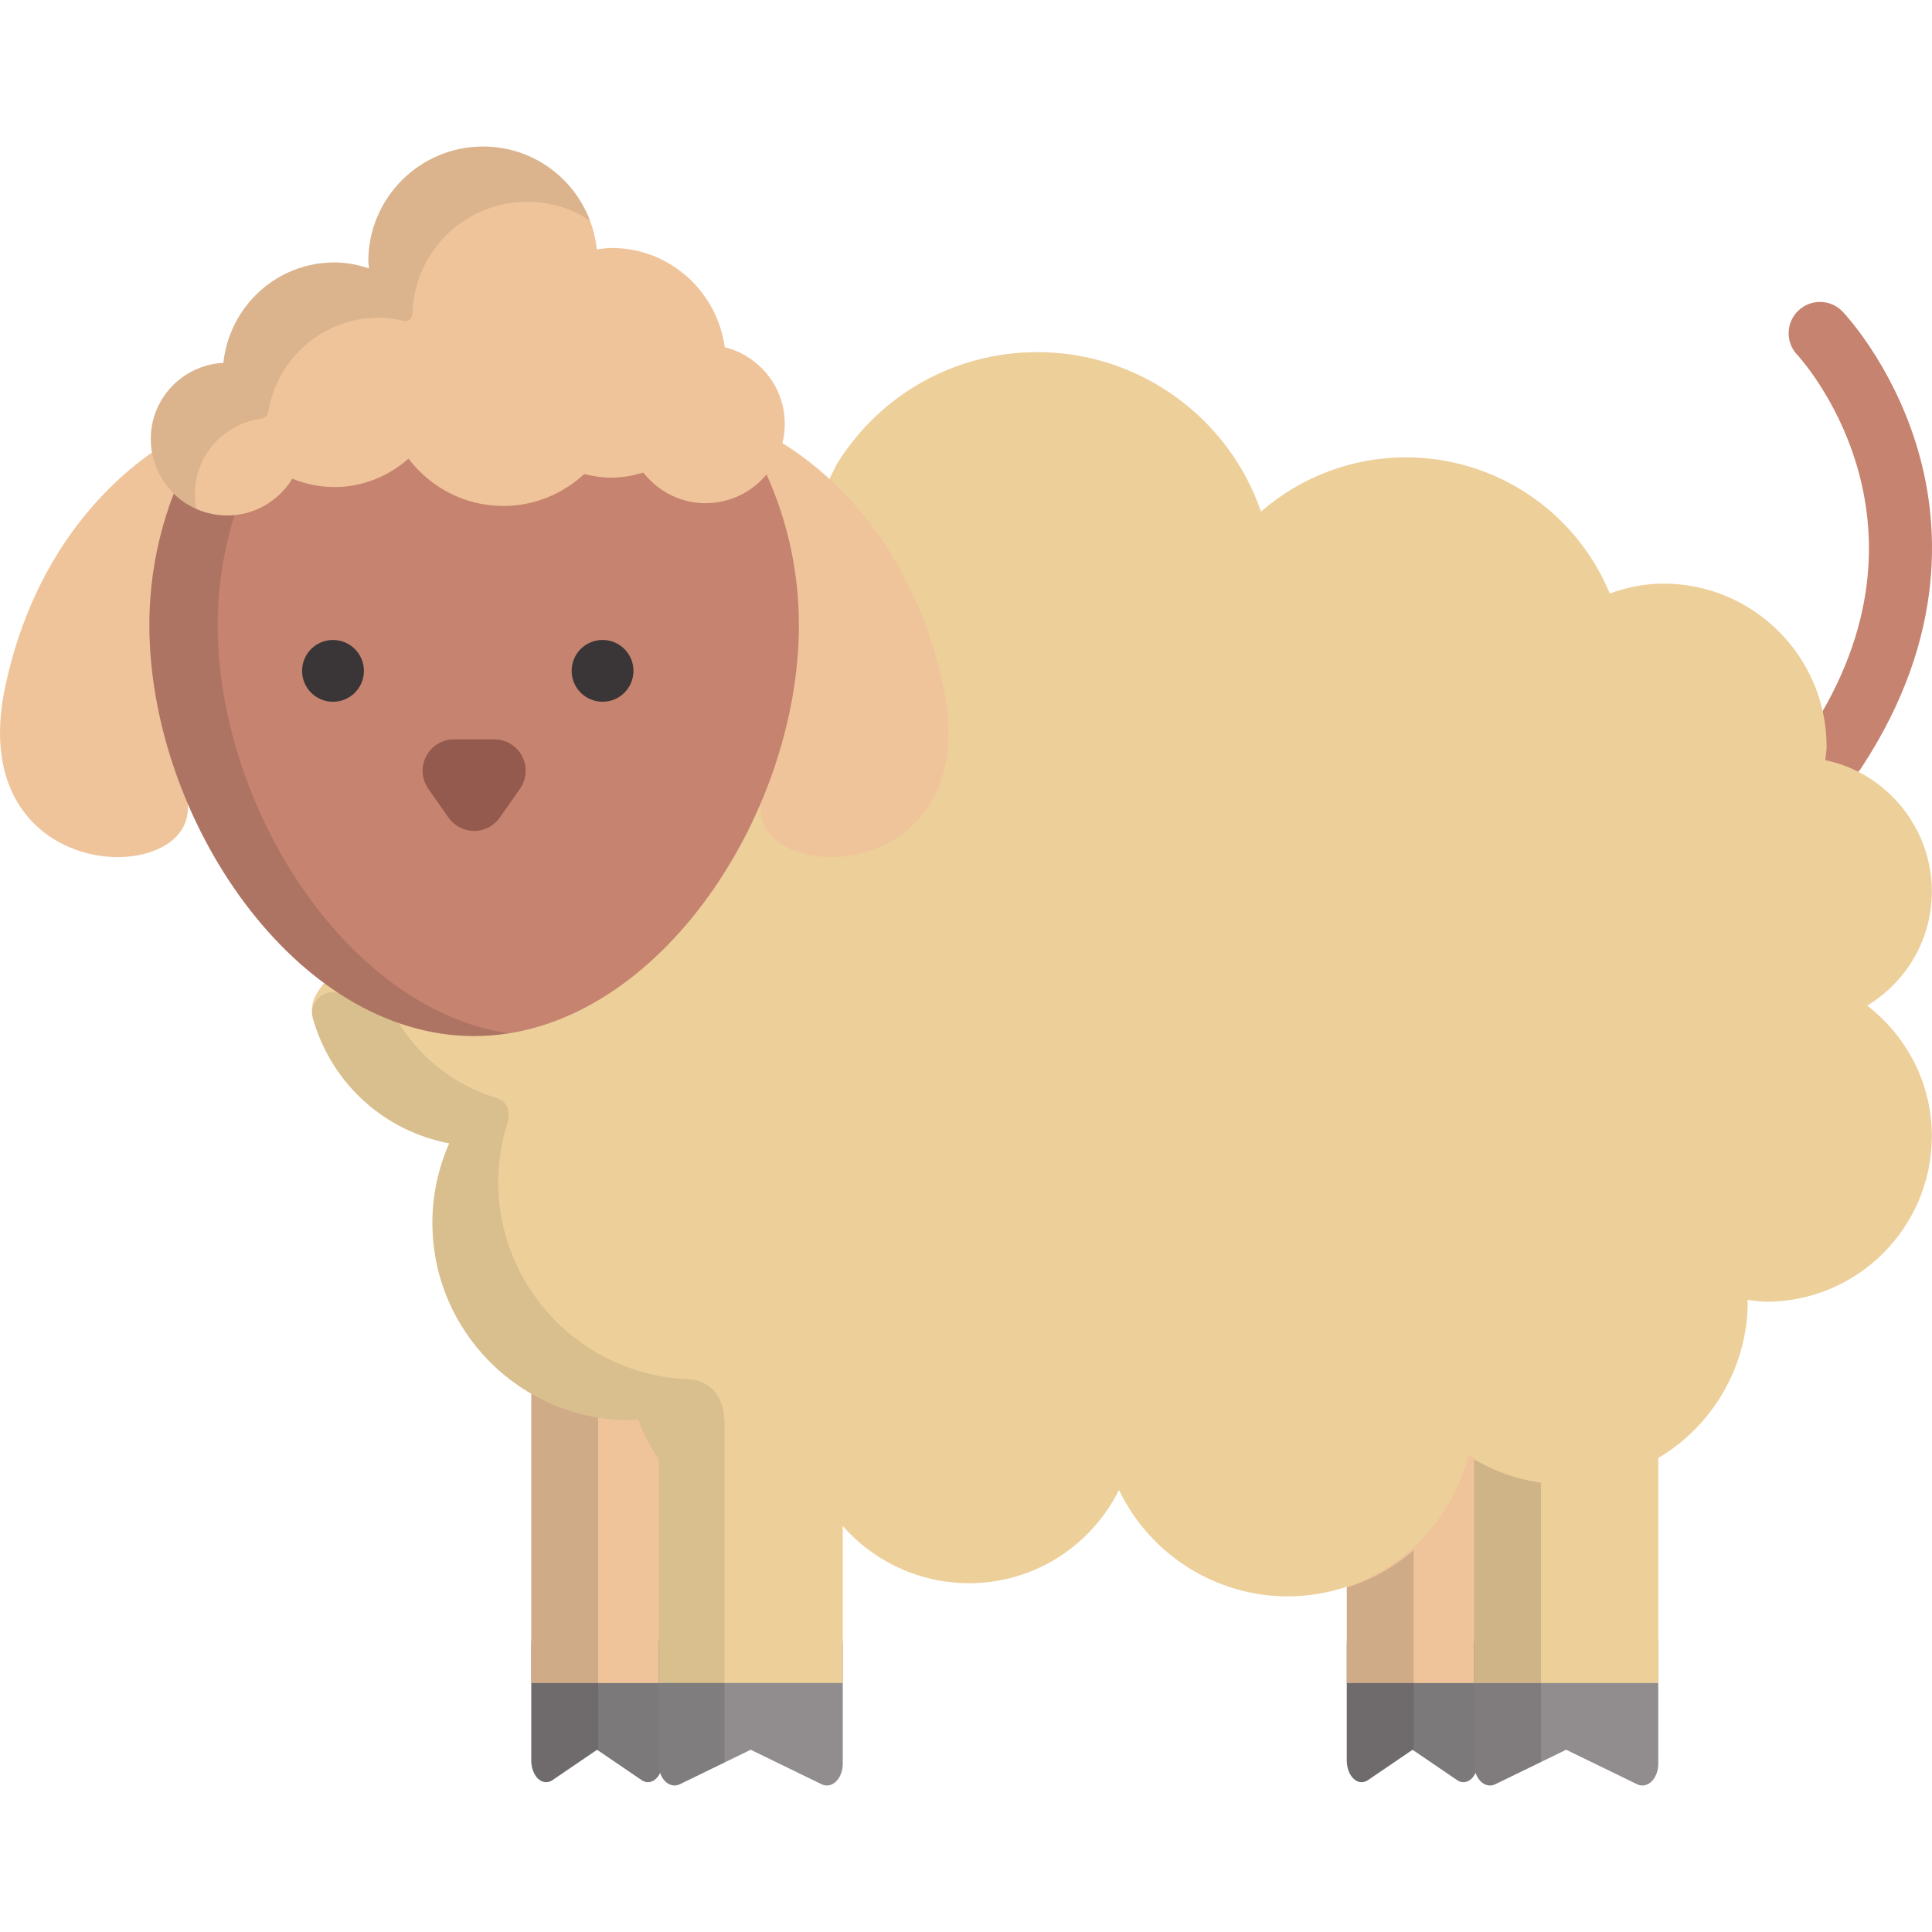 <?xml version="1.0" encoding="iso-8859-1"?>
<!-- Generator: Adobe Illustrator 19.0.0, SVG Export Plug-In . SVG Version: 6.00 Build 0)  -->
<svg version="1.1" id="Layer_1" xmlns="http://www.w3.org/2000/svg" xmlns:xlink="http://www.w3.org/1999/xlink" x="0px" y="0px"
	 viewBox="0 0 512 512" style="enable-background:new 0 0 512 512;" xml:space="preserve">
<path style="fill:#7C797B;" d="M387.827,430.187h-26.982c-2.173,0-3.933,2.585-3.933,5.773v30.566c0,1.969,0.683,3.807,1.817,4.867
	c1.131,1.06,2.554,1.201,3.772,0.371l11.837-8.06l11.834,8.06c0.527,0.358,1.091,0.535,1.656,0.535c0.74,0,1.473-0.305,2.116-0.906
	c1.132-1.06,1.818-2.897,1.818-4.867V435.96C391.76,432.772,389.999,430.187,387.827,430.187z"/>
<path style="fill:#EFC49A;" d="M391.76,446.02v-65.269c-0.488-0.295-1.019-0.514-1.501-0.824
	c-4.167,16.813-16.944,30.137-33.346,35.243v30.851H391.76z"/>
<path style="opacity:0.15;fill:#231F20;enable-background:new    ;" d="M356.912,420.707v15.253v10.06v20.506
	c0,1.969,0.683,3.807,1.817,4.867c1.131,1.06,2.554,1.201,3.772,0.371l11.837-8.06l0.299,0.204v-17.885v-15.833v-19.364
	C369.528,415.24,363.522,418.65,356.912,420.707z"/>
<path style="fill:#7C797B;" d="M171.72,430.187h-26.99c-2.173,0-3.936,2.585-3.936,5.773v30.566c0,1.969,0.686,3.807,1.819,4.867
	c1.132,1.06,2.554,1.201,3.773,0.371l11.839-8.06l11.84,8.06c0.527,0.358,1.091,0.535,1.656,0.535c0.738,0,1.474-0.305,2.117-0.906
	c1.133-1.06,1.819-2.897,1.819-4.867V435.96C175.655,432.772,173.892,430.187,171.72,430.187z"/>
<path style="fill:#EFC49A;" d="M175.655,446.02v-62.832c-2.247-3.119-4.095-6.567-5.368-10.278c-0.77,0.034-1.53,0.116-2.304,0.116
	c-9.969,0-19.258-2.843-27.19-7.688v31.665v49.019h34.862V446.02z"/>
<path style="opacity:0.15;fill:#231F20;enable-background:new    ;" d="M140.794,368.659v28.342v38.959v10.06v20.506
	c0,1.969,0.686,3.807,1.819,4.867c1.132,1.06,2.554,1.201,3.773,0.371l11.839-8.06l0.292,0.199v-17.882v-15.833v-33.186v-21.526
	C152.13,374.286,146.153,371.931,140.794,368.659z"/>
<path style="fill:#918D8F;" d="M435.245,430.187h-40.381c-2.327,0-4.211,2.585-4.211,5.773v31.436c0,1.873,0.665,3.632,1.782,4.716
	c1.117,1.081,2.549,1.351,3.836,0.726l18.785-9.135l18.783,9.135c0.459,0.224,0.935,0.331,1.407,0.331
	c0.861,0,1.711-0.361,2.431-1.057c1.117-1.083,1.782-2.842,1.782-4.716V435.96C439.458,432.772,437.572,430.187,435.245,430.187z"/>
<path style="opacity:0.15;fill:#231F20;enable-background:new    ;" d="M396.27,472.837l12.105-5.886v-36.764h-13.511
	c-2.327,0-4.211,2.585-4.211,5.773v31.436c0,1.873,0.665,3.632,1.782,4.716C393.551,473.192,394.983,473.462,396.27,472.837z"/>
<path style="fill:#918D8F;" d="M219.132,430.187h-40.374c-2.326,0-4.21,2.585-4.21,5.773v31.436c0,1.873,0.665,3.632,1.781,4.716
	c1.117,1.081,2.549,1.351,3.837,0.726l18.78-9.135l18.779,9.135c0.459,0.224,0.935,0.331,1.408,0.331
	c0.858,0,1.709-0.361,2.429-1.057c1.117-1.083,1.781-2.842,1.781-4.716V435.96C223.343,432.772,221.458,430.187,219.132,430.187z"/>
<g style="opacity:0.15;">
	<path style="fill:#231F20;" d="M191.993,435.96c0-3.188,1.884-5.773,4.21-5.773h-17.446c-2.326,0-4.21,2.585-4.21,5.773v31.436
		c0,1.873,0.665,3.632,1.781,4.716c1.117,1.081,2.549,1.351,3.837,0.726l11.829-5.753V435.96H191.993z"/>
</g>
<path style="fill:#C6836F;" d="M486.279,207.301c-1.568,0-3.155-0.443-4.561-1.37c-3.833-2.522-4.893-7.675-2.37-11.506
	c37.379-56.77-2.644-99.947-3.053-100.375c-3.162-3.324-3.033-8.582,0.292-11.746c3.323-3.161,8.582-3.031,11.745,0.292
	c0.517,0.545,12.765,13.583,19.438,34.987c6.167,19.778,8.65,50.75-14.546,85.978C491.628,205.987,488.98,207.301,486.279,207.301z"
	/>
<path style="fill:#EDCF9A;" d="M494.831,266.494c10.722-6.545,17.123-17.862,17.123-30.27c0-16.73-11.877-31.361-28.243-34.785
	c0.039-0.459,0.1-0.908,0.164-1.376c0.1-0.735,0.195-1.431,0.195-2.177c0-23.834-19.39-43.223-43.222-43.223
	c-4.627,0-9.288,0.85-14.248,2.596l0,0c-9.127-21.905-30.348-36.06-54.066-36.06c-14.062,0-27.681,5.103-38.348,14.37
	c-8.745-25.272-32.558-42.252-59.253-42.252c-21.704,0-41.544,11.033-53.075,29.514c-0.179,0.288-0.327,0.587-0.447,0.894
	l-29.416,58.799l-52.683,54.829c0,0-61.43,14.356-56.376,32.654c0.081,0.292,0.175,0.577,0.279,0.856
	c5.104,16.598,18.745,28.88,35.831,32.139c-2.954,6.699-4.453,13.786-4.453,21.062c0,28.83,23.455,52.285,52.285,52.285
	c0.457,0,0.909-0.027,1.454-0.065c0.286-0.019,0.573-0.039,0.85-0.052h0.001c1.228,3.582,3.034,7.039,5.367,10.278l0.001,59.509
	h48.796V404.41c8.469,9.631,20.666,15.155,33.461,15.155c16.853,0,32.079-9.466,39.737-24.704l0,0
	c8.19,17.127,25.704,28.192,44.62,28.192c22.774,0,42.507-15.456,47.988-37.589c0.032,0.022,0.066,0.042,0.102,0.064
	c0.21,0.13,0.441,0.254,0.718,0.392c0.234,0.12,0.467,0.24,0.681,0.368v59.732h48.807v-59.64
	c14.568-8.602,23.65-24.413,23.701-41.264c0-0.136-0.004-0.272-0.016-0.408c-0.004-0.08-0.011-0.152-0.011-0.223
	c0.483,0.053,0.96,0.117,1.443,0.184c1.117,0.151,2.271,0.307,3.459,0.307c24.217,0,43.919-19.702,43.919-43.919
	C511.955,287.541,505.713,274.943,494.831,266.494z"/>
<g>
	<path style="fill:#EFC49A;" d="M209.921,167.92c0-15.187-3.572-29.418-9.755-41.951c-0.041,0.041-0.089,0.065-0.132,0.099
		c2.722-2.556,4.699-5.873,5.709-9.59c9.978,5.767,35.424,24.099,44.248,65.453c11.077,51.867-47.791,53.626-48.381,32.647
		c-0.032-1.243-0.147-2.484-0.327-3.758C206.758,196.937,209.921,182.167,209.921,167.92z"/>
	<path style="fill:#EFC49A;" d="M1.386,181.929c7.851-36.755,28.806-55.308,40.389-63.035c0.942,4.746,3.602,8.815,7.263,11.7
		c-0.007,0-0.016,0-0.016,0c-4.869,11.371-7.638,23.984-7.638,37.325c0,14.305,3.178,29.14,8.7,43.062
		c-0.162,1.201-0.292,2.409-0.316,3.595C49.178,235.556-9.684,233.797,1.386,181.929z"/>
</g>
<g>
	<path style="opacity:0.1;fill:#231F20;enable-background:new    ;" d="M191.993,377.274c0-0.011-0.001-0.021-0.001-0.032v-0.413
		c-0.001-0.409-0.018-0.801-0.042-1.181c-0.011-0.016-0.021-0.032-0.031-0.048c-0.407-4.839-2.558-7.363-4.715-8.671l0,0
		l-0.002-0.002c-2.394-1.45-4.786-1.412-4.786-1.412l0.038-0.013c-27.966-0.989-50.416-24.033-50.416-52.237
		c0-5.415,0.833-10.724,2.475-15.848c0.002-0.011,0.004-0.019,0.007-0.029c1.162-4.455-1.526-5.908-2.661-6.316
		c-0.142-0.042-0.282-0.086-0.424-0.13c-0.034-0.008-0.054-0.012-0.054-0.012l0.008-0.003c-10.844-3.35-19.948-10.455-25.813-19.958
		c-4.839-1.752-9.623-4.133-14.325-7.151c-1.94-1.244-4.449-1.158-6.299,0.218c-1.85,1.376-2.653,3.755-2.016,5.971
		c4.891,17.038,18.727,29.681,36.11,32.995c-2.954,6.699-4.453,13.786-4.453,21.062c0,28.83,23.455,52.285,52.285,52.285
		c0.457,0,0.909-0.027,1.454-0.065c0.286-0.019,0.573-0.039,0.85-0.052h0.001c1.228,3.582,3.034,7.039,5.367,10.278l0.001,59.509
		h17.446l-0.001-68.746L191.993,377.274z"/>
	<path style="opacity:0.15;fill:#231F20;enable-background:new    ;" d="M390.652,386.736v59.283h17.723v-53.087
		C401.978,392.041,395.985,389.891,390.652,386.736z"/>
</g>
<path style="fill:#C6836F;" d="M59.938,131.97c7.353,0,13.733-3.953,17.314-9.786c0.174,0.068,0.374,0.092,0.551,0.158
	c1.31,0.51,2.678,0.91,4.078,1.243c0.393,0.085,0.769,0.193,1.16,0.267c1.761,0.337,3.563,0.552,5.425,0.552
	c7.576,0,14.409-2.903,19.681-7.552c5.832,7.601,14.919,12.591,25.239,12.591c8.334,0,15.843-3.262,21.534-8.491
	c2.328,0.566,4.732,0.957,7.234,0.957c2.987,0,5.866-0.442,8.587-1.243c3.855,4.857,9.744,8.035,16.437,8.035
	c5.655,0,10.778-2.262,14.576-5.899c6.315,12.8,9.962,27.335,9.962,42.846c0,50.978-38.531,108.925-86.067,108.925
	c-47.53,0-86.062-57.946-86.062-108.925c0-13.625,2.829-26.509,7.801-38.121C50.842,130.253,55.166,131.97,59.938,131.97z"/>
<g style="opacity:0.15;">
	<path style="fill:#231F20;" d="M57.689,165.647c0-12.058,2.218-23.532,6.174-34.062c-1.269,0.251-2.581,0.387-3.926,0.387
		c-4.772,0-9.096-1.718-12.549-4.446c-4.972,11.613-7.801,24.496-7.801,38.121c0,50.978,38.532,108.925,86.062,108.925
		c3.058,0,6.077-0.244,9.051-0.707C91.425,267.144,57.689,213.347,57.689,165.647z"/>
</g>
<path style="fill:#EFC49A;" d="M59.196,96.161c1.595-14.942,14.094-26.612,29.445-26.612c3.217,0,6.256,0.64,9.149,1.578
	c-0.032-0.623-0.182-1.221-0.182-1.861c0-16.811,13.63-30.435,30.433-30.435c15.733,0,28.522,11.961,30.127,27.268
	c1.286-0.157,2.551-0.39,3.872-0.39c15.399,0,27.982,11.469,30.025,26.294c9.126,2.303,15.906,10.49,15.906,20.329
	c0,11.603-9.407,21.019-21.009,21.019c-6.715,0-12.623-3.208-16.473-8.103c-2.692,0.781-5.501,1.337-8.45,1.337
	c-2.492,0-4.887-0.39-7.206-0.954c-5.669,5.209-13.148,8.459-21.45,8.459c-10.279,0-19.33-4.97-25.138-12.541
	c-5.253,4.631-12.059,7.522-19.605,7.522c-3.957,0-7.722-0.806-11.17-2.21c-3.567,5.809-9.922,9.747-17.245,9.747
	c-11.202,0-20.269-9.083-20.269-20.278C39.956,105.502,48.492,96.708,59.196,96.161z"/>
<g>
	<path style="fill:#3A3637;" d="M96.44,177.794c0,4.518-3.665,8.183-8.195,8.183c-4.526,0-8.189-3.665-8.189-8.183
		c0-4.527,3.663-8.192,8.189-8.192C92.775,169.601,96.44,173.267,96.44,177.794z"/>
	<path style="fill:#3A3637;" d="M167.876,177.787c0,4.517-3.665,8.183-8.192,8.183c-4.528,0-8.192-3.666-8.192-8.183
		c0-4.528,3.665-8.192,8.192-8.192S167.876,173.258,167.876,177.787z"/>
</g>
<path style="fill:#935A4D;" d="M125.651,220.198c-2.709,0-5.249-1.321-6.804-3.541l-5.35-7.638
	c-1.777-2.538-1.995-5.853-0.565-8.602c1.431-2.747,4.27-4.472,7.369-4.472H131c3.099,0,5.939,1.725,7.369,4.472
	c1.43,2.748,1.213,6.064-0.565,8.602l-5.35,7.638C130.902,218.875,128.362,220.198,125.651,220.198z"/>
<path style="opacity:0.1;fill:#231F20;enable-background:new    ;" d="M128.041,38.832c-16.803,0-30.433,13.624-30.433,30.435
	c0,0.64,0.15,1.238,0.182,1.861c-2.892-0.938-5.932-1.578-9.149-1.578c-15.351,0-27.85,11.669-29.445,26.612
	c-10.704,0.547-19.239,9.341-19.239,20.169c0,8.273,4.958,15.381,12.065,18.533c-0.245-1.258-0.381-2.555-0.381-3.886
	c0-10.163,7.518-18.531,17.291-19.974l-0.001-0.002c0,0,1.82-0.069,2.183-1.907c0.004-0.021,0.009-0.028,0.013-0.045
	c2.352-14.087,14.456-24.852,29.197-24.852c2.2,0,4.31,0.315,6.351,0.803l-0.013-0.02c0,0,2.453,0.798,2.64-1.872
	c0.003-0.033,0.009-0.053,0.012-0.084c0.473-16.398,13.907-29.545,30.41-29.545c6.162,0,11.869,1.841,16.632,4.992
	C152.023,47,141.039,38.832,128.041,38.832z"/>
<g>
</g>
<g>
</g>
<g>
</g>
<g>
</g>
<g>
</g>
<g>
</g>
<g>
</g>
<g>
</g>
<g>
</g>
<g>
</g>
<g>
</g>
<g>
</g>
<g>
</g>
<g>
</g>
<g>
</g>
</svg>
